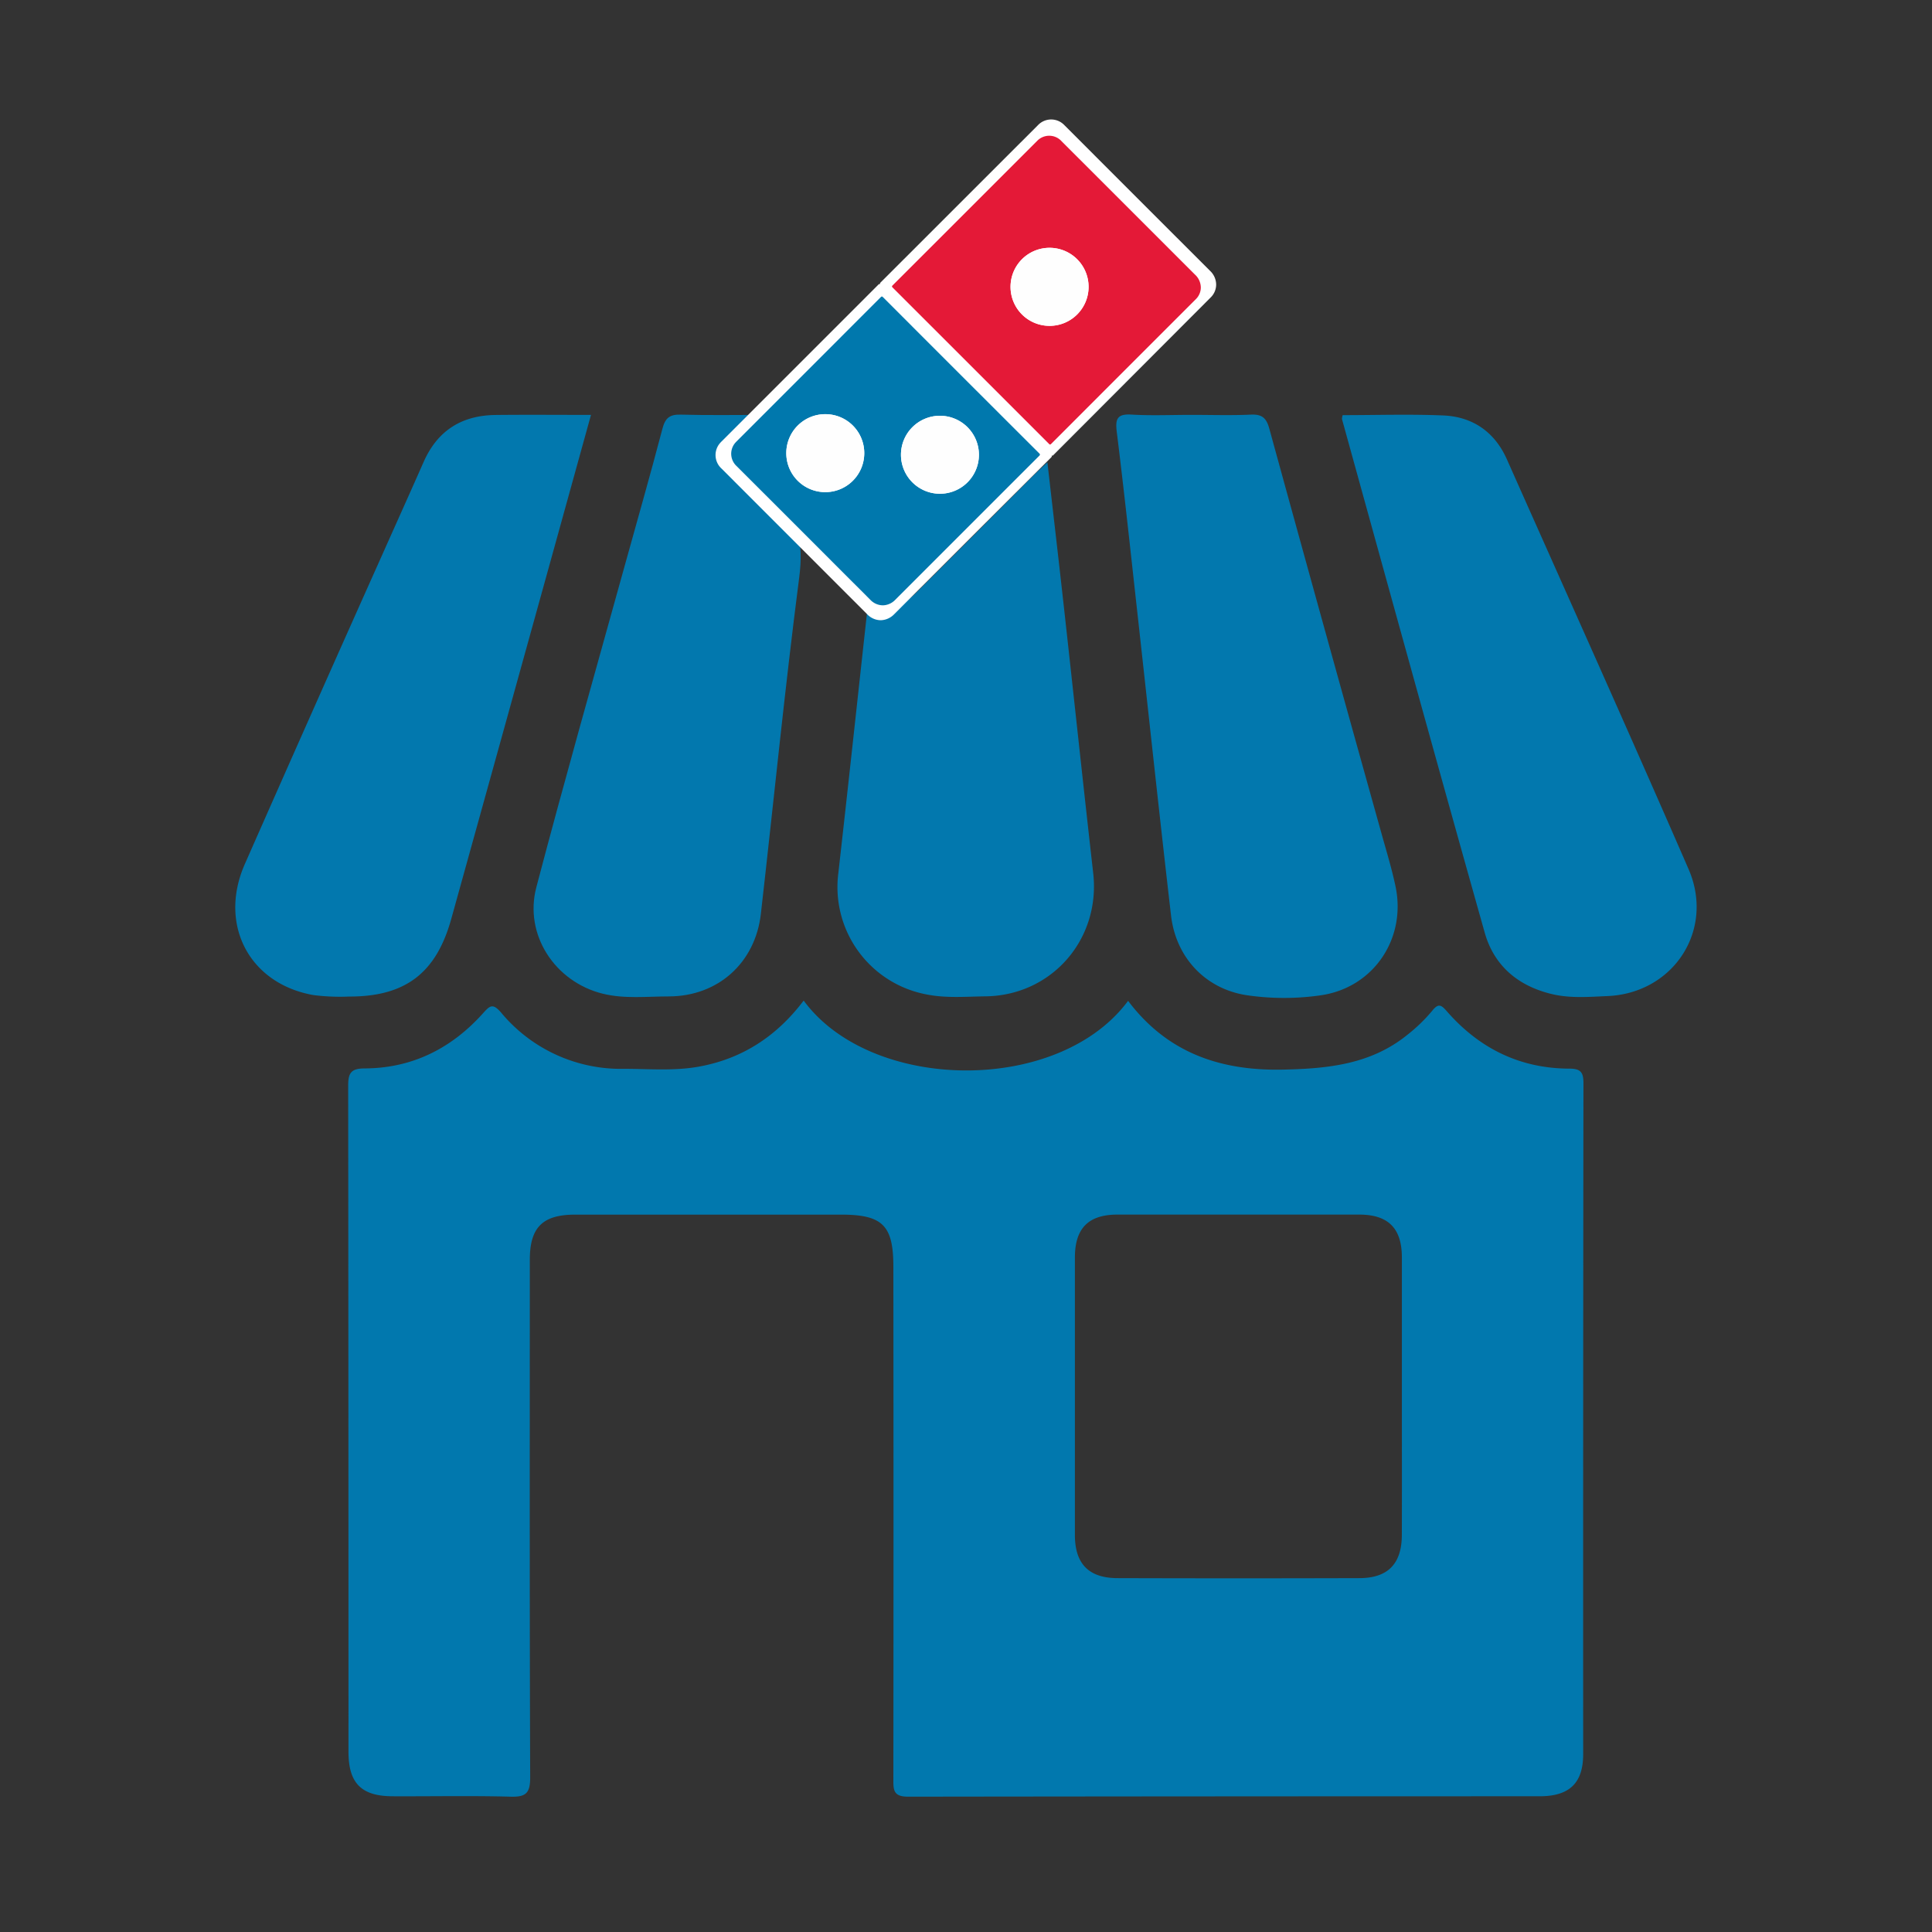 <svg id="Layer_1" data-name="Layer 1" xmlns="http://www.w3.org/2000/svg" viewBox="0 0 566.93 566.93"><rect x="0" y="0" width="566.93" height="566.93" fill="#333333" stroke="none"/><defs><style>.cls-1{fill:#0178ae;}.cls-2{fill:#0278ae;}.cls-3{fill:#fff;}.cls-4{fill:#e41937;}.cls-5{fill:#0078ad;}.cls-6{fill:#fefefe;}</style></defs><path class="cls-1" d="M235.83,293.61c19.87,27,74.76,27.65,95.2.08,11.42,15.14,26.86,20.57,45.44,20.18,13.32-.28,25.92-1.57,36.62-10.3a47.86,47.86,0,0,0,7.15-6.93c1.87-2.35,2.68-1.77,4.37.16,9.47,10.83,21.38,16.74,35.88,16.78,3.33,0,4.17,1.05,4.16,4.28q-.12,98.43-.08,196.87c0,8.47-4,12.36-12.75,12.37q-92.68,0-185.37.12c-4.33,0-4.31-2-4.3-5.13q.08-75.2,0-150.39c0-12.16-3.16-15.28-15.42-15.28H168.82c-9.6,0-13.35,3.73-13.35,13.26,0,50.63-.08,101.26.11,151.9,0,4.69-1.33,5.76-5.78,5.64-11.49-.31-23-.07-34.48-.12-9.27,0-13.06-3.81-13.06-13.05q0-97.68-.09-195.37c0-3.74.74-5.15,4.85-5.16,13.92-.06,25.43-5.85,34.66-16.12,2-2.2,2.84-3.2,5.37-.26a45.66,45.66,0,0,0,36,16.5c7.31,0,14.69.67,21.94-.63C217.66,310.74,227.82,304.21,235.83,293.61ZM411.37,410c0-13.65,0-27.31,0-41,0-8.58-4-12.58-12.51-12.59q-35.48,0-70.94,0c-8.53,0-12.49,4-12.5,12.59q0,40.71,0,81.43c0,8.45,4.06,12.64,12.5,12.66q35.46.11,70.93,0c8.44,0,12.48-4.21,12.51-12.67C411.4,437,411.37,423.47,411.37,410Z"/><path class="cls-2" d="M349.56,121.74c5.83,0,11.67.19,17.49-.07,3.25-.15,4.55.94,5.42,4.11q16.3,59.37,32.88,118.66c1.42,5.12,3,10.23,4.1,15.41,3.4,15.44-6.34,30-21.94,32.22a75.42,75.42,0,0,1-21.43,0c-12.19-1.75-21-10.95-22.45-23.44-3.56-30.74-6.84-61.52-10.26-92.28-1.83-16.54-3.61-33.09-5.66-49.6-.48-3.83.11-5.36,4.37-5.09C337.89,122,343.74,121.74,349.56,121.74Z"/><path class="cls-2" d="M173.42,121.75c-4.21,15.21-8.27,29.9-12.34,44.59Q146.76,218,132.44,269.57c-4.41,15.93-13.44,22.89-30,22.86A61.74,61.74,0,0,1,92,292c-18.85-3.3-28-20.71-20.13-38.51q19.9-45.13,40.06-90.17c4.12-9.25,8.29-18.49,12.38-27.76s11.24-13.69,21.18-13.79C154.63,121.67,163.75,121.75,173.42,121.75Z"/><path class="cls-2" d="M394,121.82c9.87,0,19.69-.32,29.49.09,8.68.36,15.13,4.87,18.69,12.87C460,174.84,478,214.85,495.48,255c7.78,17.84-4.36,36.47-23.79,37.29-5.45.24-11,.71-16.4-.61-9.88-2.38-16.89-8.34-19.61-18-14.15-50.2-28-100.49-41.9-150.75A5.52,5.52,0,0,1,394,121.82Z"/><path class="cls-2" d="M225.4,121.74c-10.19,12.24-10.78,12.91.76,22.94,8.24,7.15,9.69,14.56,8.36,24.8-4.25,32.83-7.49,65.79-11.25,98.68-1.64,14.4-12.6,24.2-27,24.23-6.46,0-13,.78-19.4-.8-14-3.45-23.16-17.31-19.48-31.25,8.2-31.16,17-62.17,25.62-93.23,3.81-13.77,7.76-27.51,11.38-41.33.84-3.19,2.17-4.21,5.42-4.11C208,121.9,216.31,121.74,225.4,121.74Z"/><path class="cls-2" d="M255.23,175c6.86,3.74,9.1,3.44,14.18-1.63q17-16.92,33.89-33.88c1.15-1.14,2.34-2.22,4.05-3.84,1.7,14.88,3.35,29,4.92,43.2,2.86,25.78,5.6,51.57,8.52,77.35,2.2,19.37-12.1,35.92-31.62,36.17-5.8.07-11.64.6-17.42-.59A32.06,32.06,0,0,1,246,256.25c2.92-25.77,5.68-51.56,8.52-77.35C254.68,177.78,254.94,176.68,255.23,175Z"/><path class="cls-3" d="M355.08,79.47q-21.3-21.28-42.58-42.58l-.28-.28a5.34,5.34,0,0,0-7.64.12q-23.07,23.06-46.14,46.12c-.23.24-.29.37-.12.58-.23-.17-.36-.1-.61.14q-23,23-46,46a7.26,7.26,0,0,0-.69.78,5.35,5.35,0,0,0,.69,7.13L248.22,174c2.07,2.07,4.16,4.14,6.23,6.23A5.57,5.57,0,0,0,258.4,182a5.69,5.69,0,0,0,4-1.77q23-23,46-45.95c.29-.29.32-.45.14-.68.22.18.36.15.6-.1L355.3,87.25a5.29,5.29,0,0,0,1.57-3.69A5.6,5.6,0,0,0,355.08,79.47ZM240.67,145.8l-.49,0Zm-.92,0h0Z"/><path class="cls-4" d="M352.37,84.38a4.81,4.81,0,0,1-1.44,3.39Q329.69,109,308.47,130.24c-.27.27-.4.27-.66,0q-22.92-22.93-45.87-45.86c-.27-.27-.24-.4,0-.65q21.21-21.18,42.39-42.37a4.9,4.9,0,0,1,7-.11l.25.26,39.12,39.11A5.19,5.19,0,0,1,352.37,84.38ZM308,95.62a11.45,11.45,0,1,0-11.47-11.45A11.44,11.44,0,0,0,308,95.62Z"/><path class="cls-5" d="M259.06,177.63a5.14,5.14,0,0,1-3.63-1.58q-2.85-2.87-5.72-5.72-16.77-16.79-33.55-33.55a4.93,4.93,0,0,1-.63-6.56,7.1,7.1,0,0,1,.63-.71q21.14-21.13,42.27-42.29c.27-.26.4-.3.69,0Q282,110.13,304.92,133c.31.31.34.46,0,.79Q283.81,154.89,262.71,176A5.2,5.2,0,0,1,259.06,177.63Zm28.2-44.16a11.44,11.44,0,1,0-11.44,11.42A11.46,11.46,0,0,0,287.26,133.47ZM253.61,133a11.44,11.44,0,1,0-11.48,11.41A11.43,11.43,0,0,0,253.61,133Z"/><path class="cls-6" d="M308,95.62a11.45,11.45,0,1,1,11.44-11.31A11.43,11.43,0,0,1,308,95.62Z"/><path class="cls-6" d="M287.26,133.47A11.44,11.44,0,1,1,275.87,122,11.48,11.48,0,0,1,287.26,133.47Z"/><path class="cls-6" d="M253.61,133a11.44,11.44,0,1,1-11.29-11.46A11.4,11.4,0,0,1,253.61,133Z"/></svg>
